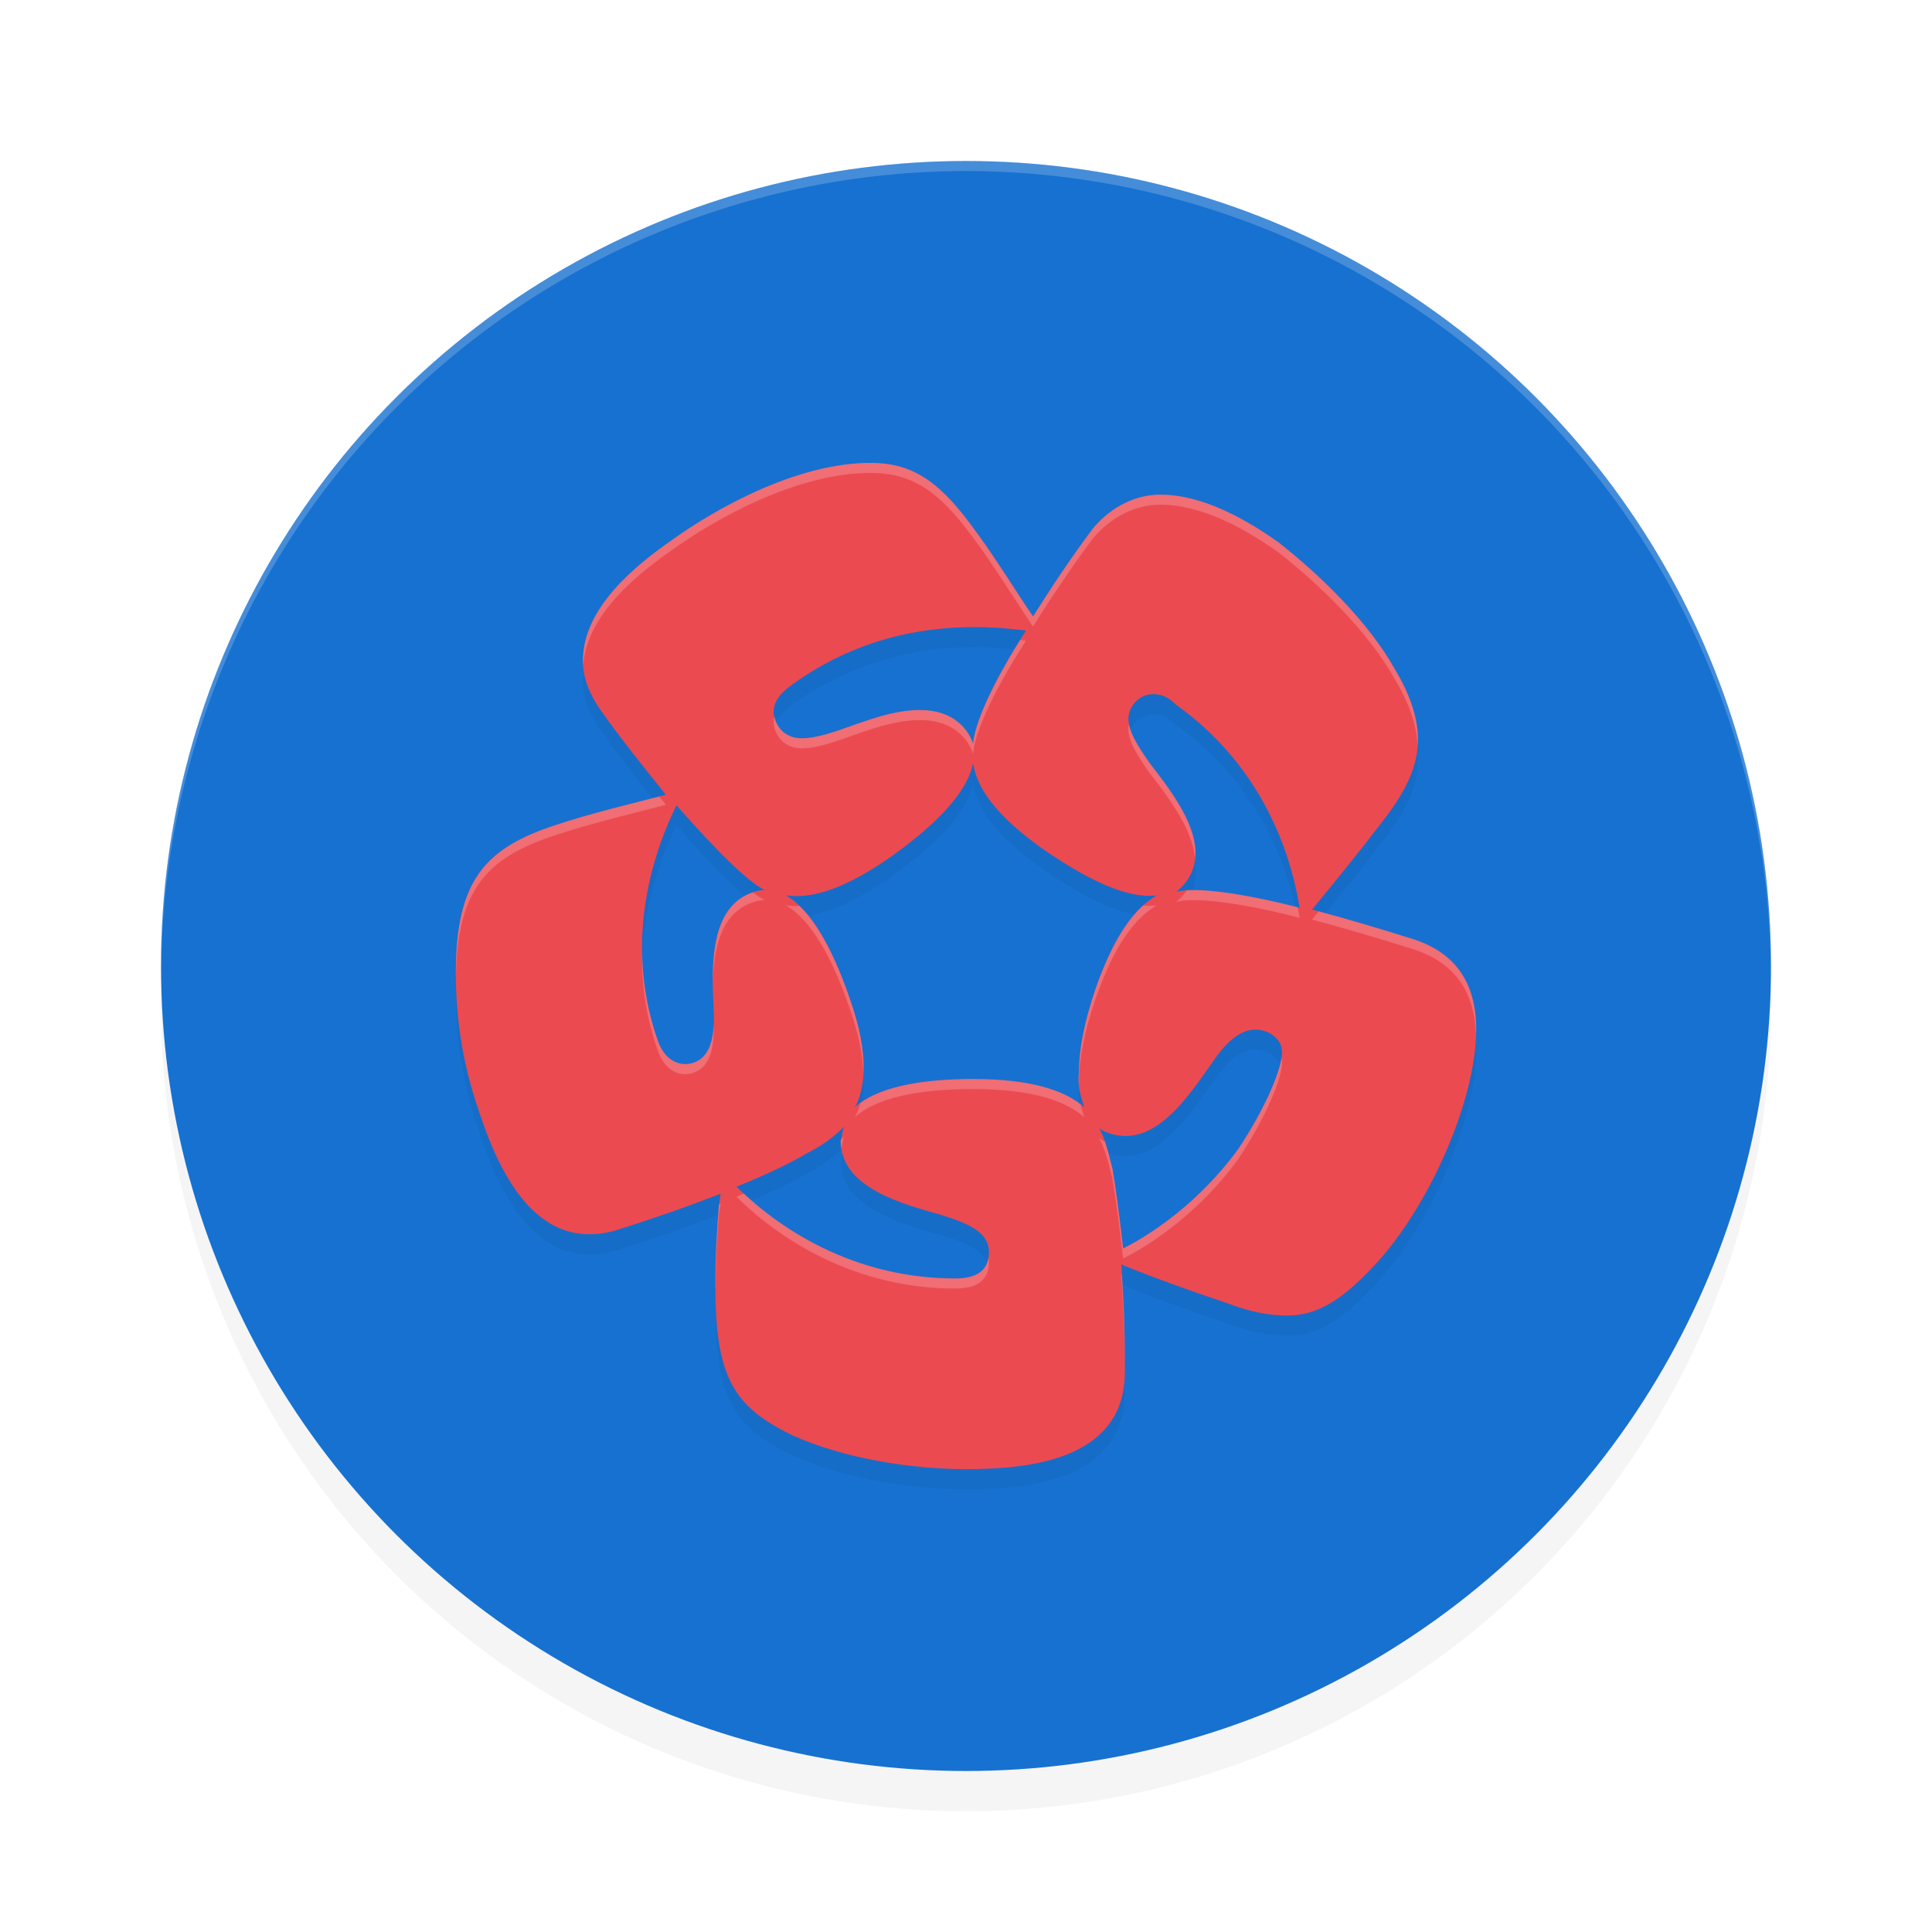 <svg xmlns="http://www.w3.org/2000/svg" width="192" height="192" version="1">
 <defs>
  <filter id="filter850" style="color-interpolation-filters:sRGB" width="1.096" height="1.096" x="-.05" y="-.05">
   <feGaussianBlur id="feGaussianBlur852" stdDeviation="3.2"/>
  </filter>
  <filter id="filter1736" style="color-interpolation-filters:sRGB" width="1.149" height="1.151" x="-.07" y="-.08">
   <feGaussianBlur id="feGaussianBlur1738" stdDeviation="3.147"/>
  </filter>
 </defs>
 <circle style="opacity:0.2;filter:url(#filter850)" cx="96" cy="100" r="80"/>
 <circle style="fill:#1771d0" cx="96" cy="96" r="80"/>
 <path style="fill:#38adfa" d="m 688.805,256.996 c -0.332,-0.332 -1.195,-0.368 -1.917,-0.079 -0.798,0.319 -0.561,0.556 0.604,0.604 1.054,0.043 1.645,-0.193 1.312,-0.525 z"/>
 <path style="opacity:0.2;fill:#ffffff" d="M 96 16 A 80 80 0 0 0 16 96 A 80 80 0 0 0 16.02 96.473 A 80 80 0 0 1 96 17 A 80 80 0 0 1 175.975 96.514 A 80 80 0 0 0 176 96 A 80 80 0 0 0 96 16 z"/>
 <path style="opacity:0.2;filter:url(#filter1736)" d="m 86.526,48 c 4.035,0 6.667,1.754 9.825,5.965 2.281,2.982 4.737,7.018 6.316,9.298 1.754,-2.807 3.86,-5.965 5.965,-8.772 1.93,-2.281 4.386,-3.333 6.667,-3.333 4.386,0 8.772,2.632 11.754,4.737 4.035,3.158 8.947,7.895 11.579,12.632 1.579,2.632 2.281,4.912 2.281,7.018 0,2.456 -1.053,4.912 -3.509,8.07 -2.281,2.982 -5.263,6.667 -7.018,8.772 3.333,0.877 6.842,1.93 10.175,2.982 4.737,1.579 6.14,5.088 6.14,8.947 0,7.193 -4.912,18.07 -10.351,23.684 -2.982,3.158 -5.439,4.737 -8.421,4.737 -1.754,0 -3.684,-0.351 -5.965,-1.228 -3.684,-1.228 -8.07,-2.807 -10.526,-3.86 0.175,3.333 0.351,5.088 0.351,10.702 0,8.947 -10,9.649 -15.789,9.649 -5.439,0 -12.105,-1.053 -17.193,-3.333 -5.789,-2.807 -7.719,-5.614 -7.719,-14.912 0,-3.158 0.175,-5.614 0.351,-7.895 l 0.175,-1.228 c -3.158,1.228 -6.667,2.456 -10,3.509 -8.596,2.807 -12.281,-6.491 -14.035,-11.754 -1.754,-5.088 -2.281,-9.649 -2.281,-13.684 0,-9.298 2.982,-12.456 10,-14.737 3.684,-1.228 8.246,-2.281 10.877,-2.982 -2.105,-2.632 -4.386,-5.439 -6.491,-8.421 -1.228,-1.754 -1.754,-3.333 -1.754,-4.912 0,-5.263 5.263,-9.474 8.772,-11.93 C 71.088,52.561 79.158,48 86.526,48 Z m -2.632,65.965 c -1.053,1.053 -2.281,1.93 -3.684,2.632 -1.754,1.053 -4.386,2.281 -7.018,3.333 2.982,2.982 10.526,9.123 21.754,9.123 2.632,0 3.333,-1.228 3.333,-2.632 0,-1.93 -1.93,-2.807 -4.737,-3.684 -3.684,-1.053 -10,-2.632 -10,-7.368 0.175,-0.526 0.175,-1.053 0.351,-1.404 z m 40.877,-9.649 c -1.403,0 -2.807,1.053 -4.211,3.158 -2.281,3.158 -5.614,8.597 -10.175,7.193 -0.526,-0.175 -1.053,-0.351 -1.228,-0.702 0.702,1.228 1.053,2.807 1.404,4.211 0.351,2.105 0.702,4.737 1.053,7.895 2.807,-1.404 7.544,-4.561 11.404,-9.825 2.807,-4.211 4.386,-8.07 4.386,-9.649 0,-1.579 -1.579,-2.281 -2.632,-2.281 z M 96.702,77.825 c -0.526,2.807 -3.509,5.965 -7.895,9.123 -4.912,3.509 -8.246,4.386 -10.702,4.035 2.456,1.404 4.561,5.088 6.316,10.175 1.053,2.982 1.404,5.088 1.404,7.018 0,1.579 -0.351,2.982 -0.877,3.86 2.105,-1.93 6.316,-2.807 11.754,-2.807 5.965,0 9.298,1.228 11.053,2.807 -0.351,-1.053 -0.702,-2.105 -0.526,-3.509 0,-2.281 0.526,-4.912 1.579,-8.07 1.93,-5.614 4.035,-8.246 6.14,-9.474 -2.807,0.351 -6.667,-1.404 -11.228,-4.561 -4.737,-3.333 -6.667,-6.14 -7.018,-8.596 z M 67.228,82.035 c -1.93,3.86 -5.439,12.982 -1.93,23.158 0.702,2.281 2.281,2.807 3.509,2.456 1.754,-0.526 2.281,-2.456 2.105,-5.439 -0.175,-3.86 -0.526,-10.175 4.035,-11.579 0.526,-0.175 0.702,-0.175 1.053,-0.175 -1.754,-0.877 -4.737,-3.86 -8.772,-8.421 z m 47.368,-11.053 c -1.404,0 -2.456,1.228 -2.456,2.456 0,1.228 0.877,2.632 2.105,4.386 1.754,2.281 4.561,5.789 4.561,8.947 0,2.105 -1.228,3.333 -1.93,3.86 0.702,-0.175 1.228,-0.175 1.93,-0.175 2.281,0 6.316,0.702 10.351,1.754 -0.702,-4.386 -3.158,-13.684 -12.281,-20.175 -0.877,-0.877 -1.579,-1.053 -2.281,-1.053 z M 96.877,64.316 c -5.088,0 -11.754,1.053 -18.246,5.789 -1.228,0.877 -1.754,1.754 -1.754,2.632 0,0.877 0.702,2.632 2.807,2.632 3.158,0 7.368,-2.807 11.754,-2.807 4.035,0 5.088,2.807 5.263,3.333 0.175,-1.93 1.754,-5.789 5.263,-11.228 -1.404,-0.175 -3.158,-0.351 -5.088,-0.351 z"/>
 <path style="fill:#ec4a51" d="m 86.526,46 c 4.035,0 6.667,1.754 9.825,5.965 2.281,2.982 4.737,7.018 6.316,9.298 1.754,-2.807 3.86,-5.965 5.965,-8.772 1.93,-2.281 4.386,-3.333 6.667,-3.333 4.386,0 8.772,2.632 11.754,4.737 4.035,3.158 8.947,7.895 11.579,12.632 1.579,2.632 2.281,4.912 2.281,7.018 0,2.456 -1.053,4.912 -3.509,8.07 -2.281,2.982 -5.263,6.667 -7.018,8.772 3.333,0.877 6.842,1.93 10.175,2.982 4.737,1.579 6.14,5.088 6.14,8.947 0,7.193 -4.912,18.07 -10.351,23.684 -2.982,3.158 -5.439,4.737 -8.421,4.737 -1.754,0 -3.684,-0.351 -5.965,-1.228 -3.684,-1.228 -8.07,-2.807 -10.526,-3.86 0.175,3.333 0.351,5.088 0.351,10.702 0,8.947 -10,9.649 -15.789,9.649 -5.439,0 -12.105,-1.053 -17.193,-3.333 -5.789,-2.807 -7.719,-5.614 -7.719,-14.912 0,-3.158 0.175,-5.614 0.351,-7.895 l 0.175,-1.228 c -3.158,1.228 -6.667,2.456 -10,3.509 -8.596,2.807 -12.281,-6.491 -14.035,-11.754 -1.754,-5.088 -2.281,-9.649 -2.281,-13.684 0,-9.298 2.982,-12.456 10,-14.737 3.684,-1.228 8.246,-2.281 10.877,-2.982 -2.105,-2.632 -4.386,-5.439 -6.491,-8.421 -1.228,-1.754 -1.754,-3.333 -1.754,-4.912 0,-5.263 5.263,-9.474 8.772,-11.93 C 71.088,50.561 79.158,46 86.526,46 Z m -2.632,65.965 c -1.053,1.053 -2.281,1.93 -3.684,2.632 -1.754,1.053 -4.386,2.281 -7.018,3.333 2.982,2.982 10.526,9.123 21.754,9.123 2.632,0 3.333,-1.228 3.333,-2.632 0,-1.93 -1.93,-2.807 -4.737,-3.684 -3.684,-1.053 -10,-2.632 -10,-7.368 0.175,-0.526 0.175,-1.053 0.351,-1.404 z m 40.877,-9.649 c -1.403,0 -2.807,1.053 -4.211,3.158 -2.281,3.158 -5.614,8.597 -10.175,7.193 -0.526,-0.175 -1.053,-0.351 -1.228,-0.702 0.702,1.228 1.053,2.807 1.404,4.211 0.351,2.105 0.702,4.737 1.053,7.895 2.807,-1.404 7.544,-4.561 11.404,-9.825 2.807,-4.211 4.386,-8.07 4.386,-9.649 0,-1.579 -1.579,-2.281 -2.632,-2.281 z M 96.702,75.825 c -0.526,2.807 -3.509,5.965 -7.895,9.123 -4.912,3.509 -8.246,4.386 -10.702,4.035 2.456,1.404 4.561,5.088 6.316,10.175 1.053,2.982 1.404,5.088 1.404,7.018 0,1.579 -0.351,2.982 -0.877,3.86 2.105,-1.93 6.316,-2.807 11.754,-2.807 5.965,0 9.298,1.228 11.053,2.807 -0.351,-1.053 -0.702,-2.105 -0.526,-3.509 0,-2.281 0.526,-4.912 1.579,-8.07 1.93,-5.614 4.035,-8.246 6.14,-9.474 -2.807,0.351 -6.667,-1.404 -11.228,-4.561 -4.737,-3.333 -6.667,-6.14 -7.018,-8.596 z M 67.228,80.035 c -1.93,3.86 -5.439,12.982 -1.93,23.158 0.702,2.281 2.281,2.807 3.509,2.456 1.754,-0.526 2.281,-2.456 2.105,-5.439 -0.175,-3.86 -0.526,-10.175 4.035,-11.579 0.526,-0.175 0.702,-0.175 1.053,-0.175 -1.754,-0.877 -4.737,-3.86 -8.772,-8.421 z m 47.368,-11.053 c -1.404,0 -2.456,1.228 -2.456,2.456 0,1.228 0.877,2.632 2.105,4.386 1.754,2.281 4.561,5.789 4.561,8.947 0,2.105 -1.228,3.333 -1.93,3.86 0.702,-0.175 1.228,-0.175 1.93,-0.175 2.281,0 6.316,0.702 10.351,1.754 -0.702,-4.386 -3.158,-13.684 -12.281,-20.175 -0.877,-0.877 -1.579,-1.053 -2.281,-1.053 z M 96.877,62.316 c -5.088,0 -11.754,1.053 -18.246,5.789 -1.228,0.877 -1.754,1.754 -1.754,2.632 0,0.877 0.702,2.632 2.807,2.632 3.158,0 7.368,-2.807 11.754,-2.807 4.035,0 5.088,2.807 5.263,3.333 0.175,-1.93 1.754,-5.789 5.263,-11.228 -1.404,-0.175 -3.158,-0.351 -5.088,-0.351 z"/>
 <path style="fill:#ffffff;opacity:0.2" d="M 86.525 46 C 79.157 46 71.087 50.561 66.701 53.719 C 63.192 56.175 57.93 60.385 57.93 65.648 C 57.93 65.788 57.956 65.929 57.965 66.068 C 58.332 61.077 63.323 57.084 66.701 54.719 C 71.087 51.561 79.157 47 86.525 47 C 90.56 47 93.194 48.754 96.352 52.965 C 98.632 55.947 101.087 59.983 102.666 62.264 C 104.42 59.457 106.526 56.299 108.631 53.492 C 110.561 51.211 113.018 50.158 115.299 50.158 C 119.685 50.158 124.07 52.789 127.053 54.895 C 131.088 58.052 135.999 62.789 138.631 67.525 C 140.113 69.995 140.797 72.15 140.879 74.146 C 140.893 73.946 140.912 73.744 140.912 73.543 C 140.912 71.438 140.21 69.157 138.631 66.525 C 135.999 61.789 131.088 57.052 127.053 53.895 C 124.07 51.789 119.685 49.158 115.299 49.158 C 113.018 49.158 110.561 50.211 108.631 52.492 C 106.526 55.299 104.42 58.457 102.666 61.264 C 101.087 58.983 98.632 54.947 96.352 51.965 C 93.194 47.754 90.56 46 86.525 46 z M 101.379 63.605 C 98.295 68.541 96.866 72.08 96.701 73.895 C 96.526 73.368 95.475 70.561 91.439 70.561 C 87.053 70.561 82.841 73.369 79.684 73.369 C 77.888 73.369 77.15 72.115 76.961 71.195 C 76.915 71.376 76.877 71.556 76.877 71.736 C 76.877 72.614 77.578 74.369 79.684 74.369 C 82.841 74.369 87.053 71.561 91.439 71.561 C 95.475 71.561 96.526 74.368 96.701 74.895 C 96.877 72.965 98.456 69.105 101.965 63.666 C 101.79 63.644 101.565 63.627 101.379 63.605 z M 112.193 71.963 C 112.159 72.12 112.141 72.28 112.141 72.439 C 112.141 73.668 113.018 75.07 114.246 76.824 C 115.925 79.006 118.538 82.31 118.764 85.357 C 118.785 85.168 118.807 84.977 118.807 84.771 C 118.807 81.614 116 78.105 114.246 75.824 C 113.189 74.314 112.395 73.065 112.193 71.963 z M 65.516 79.152 C 62.831 79.85 58.742 80.817 55.299 81.965 C 48.281 84.246 45.299 87.403 45.299 96.701 C 45.299 96.822 45.312 96.954 45.312 97.076 C 45.449 88.273 48.445 85.192 55.299 82.965 C 58.983 81.737 63.544 80.684 66.176 79.982 C 65.962 79.715 65.733 79.424 65.516 79.152 z M 118.807 88.457 C 118.5 88.457 118.232 88.462 117.963 88.477 C 117.598 89.001 117.188 89.398 116.877 89.631 C 117.579 89.455 118.105 89.457 118.807 89.457 C 121.087 89.457 125.123 90.158 129.158 91.211 C 129.109 90.902 129.026 90.518 128.957 90.162 C 124.99 89.139 121.049 88.457 118.807 88.457 z M 74.82 88.682 C 71.294 89.867 70.813 94.023 70.846 97.615 C 70.928 94.243 71.642 90.648 74.947 89.631 C 75.474 89.455 75.649 89.457 76 89.457 C 75.657 89.286 75.255 89.01 74.82 88.682 z M 78.105 89.982 C 80.562 91.386 82.667 95.07 84.422 100.158 C 85.38 102.872 85.739 104.849 85.799 106.639 C 85.806 106.483 85.824 106.335 85.824 106.176 C 85.824 104.246 85.475 102.141 84.422 99.158 C 82.997 95.026 81.335 91.844 79.447 90.033 C 78.976 90.051 78.523 90.042 78.105 89.982 z M 114.947 89.982 C 114.526 90.035 114.074 90.026 113.607 89.986 C 111.956 91.479 110.327 94.035 108.807 98.457 C 107.754 101.615 107.229 104.245 107.229 106.525 C 107.172 106.978 107.183 107.388 107.219 107.779 C 107.226 107.692 107.217 107.615 107.229 107.525 C 107.229 105.245 107.754 102.615 108.807 99.457 C 110.736 93.843 112.842 91.21 114.947 89.982 z M 131.051 90.572 C 130.852 90.813 130.563 91.176 130.387 91.387 C 133.72 92.264 137.227 93.317 140.561 94.369 C 145.106 95.884 146.568 99.181 146.68 102.855 C 146.685 102.677 146.701 102.491 146.701 102.316 C 146.701 98.457 145.297 94.948 140.561 93.369 C 137.445 92.385 134.187 91.413 131.051 90.572 z M 63.816 94.646 C 63.758 97.616 64.144 100.845 65.299 104.193 C 66.001 106.474 67.579 106.999 68.807 106.648 C 70.461 106.152 71.014 104.397 70.926 101.699 C 70.849 103.827 70.246 105.217 68.807 105.648 C 67.579 105.999 66.001 105.474 65.299 103.193 C 64.273 100.218 63.857 97.337 63.816 94.646 z M 127.346 105.141 C 127.07 106.951 125.55 110.448 123.018 114.246 C 119.158 119.509 114.42 122.667 111.613 124.07 C 111.262 120.912 110.911 118.281 110.561 116.176 C 110.338 115.287 110.108 114.335 109.797 113.439 C 109.512 113.317 109.264 113.177 109.158 112.965 C 109.86 114.193 110.21 115.772 110.561 117.176 C 110.911 119.281 111.262 121.912 111.613 125.07 C 114.42 123.667 119.158 120.509 123.018 115.246 C 125.825 111.036 127.404 107.175 127.404 105.596 C 127.404 105.433 127.377 105.285 127.346 105.141 z M 96.701 107.229 C 91.696 107.229 87.753 107.983 85.512 109.605 C 85.364 110.158 85.176 110.653 84.947 111.035 C 87.053 109.105 91.263 108.229 96.701 108.229 C 102.666 108.229 106 109.456 107.754 111.035 C 107.613 110.613 107.482 110.184 107.375 109.738 C 105.539 108.307 102.281 107.229 96.701 107.229 z M 83.895 112.965 C 83.79 113.07 83.675 113.164 83.566 113.266 C 83.556 113.301 83.555 113.334 83.543 113.369 C 83.543 113.623 83.571 113.863 83.605 114.1 C 83.708 113.67 83.75 113.254 83.895 112.965 z M 73.922 118.613 C 73.673 118.716 73.443 118.83 73.193 118.93 C 76.176 121.912 83.719 128.053 94.947 128.053 C 97.579 128.053 98.281 126.825 98.281 125.422 C 98.281 125.277 98.248 125.149 98.227 125.016 C 98.03 126.153 97.197 127.053 94.947 127.053 C 84.488 127.053 77.278 121.754 73.922 118.613 z M 71.613 119.631 C 71.566 119.649 71.512 119.667 71.465 119.686 L 71.439 119.859 C 71.264 122.14 71.088 124.596 71.088 127.754 C 71.088 127.923 71.1 128.054 71.102 128.219 C 71.122 125.339 71.275 122.997 71.439 120.859 L 71.613 119.631 z M 111.439 126.648 C 111.604 129.773 111.761 131.627 111.781 136.455 C 111.782 136.419 111.789 136.388 111.789 136.352 C 111.789 131.375 111.648 129.369 111.494 126.67 C 111.48 126.664 111.453 126.654 111.439 126.648 z"/>
</svg>
